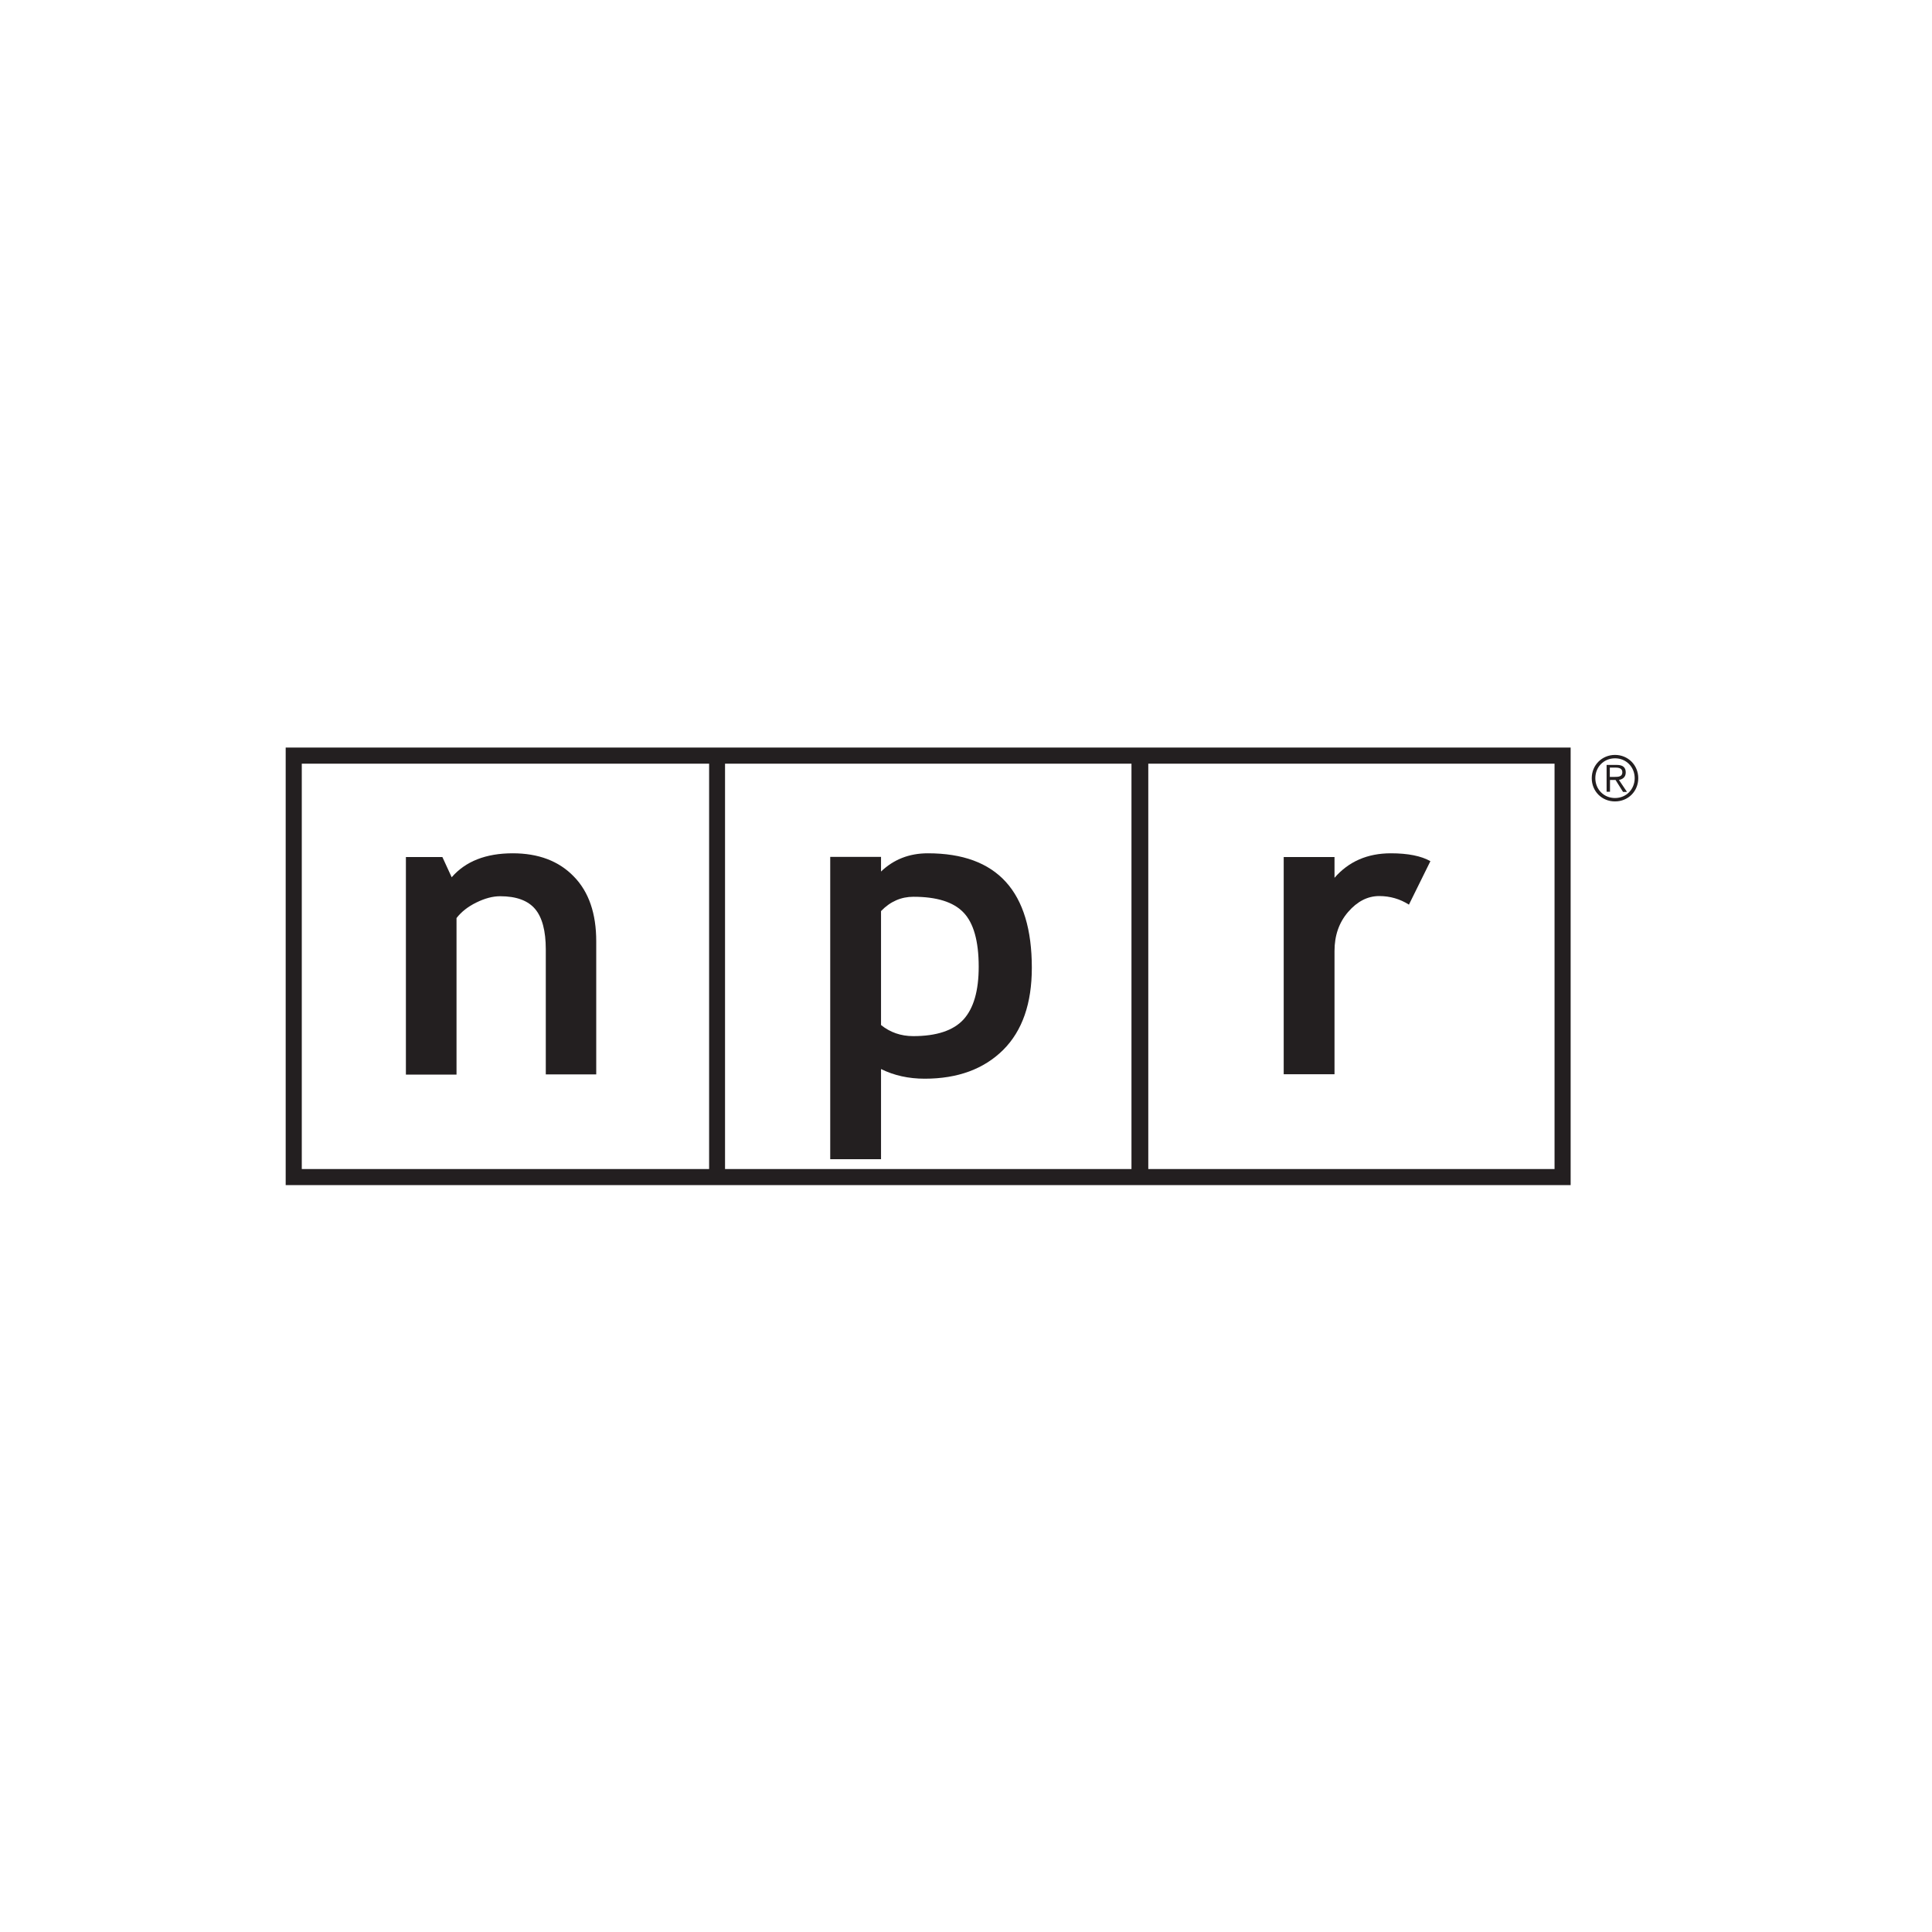 <?xml version="1.0" encoding="utf-8"?>
<!-- Generator: Adobe Illustrator 21.1.0, SVG Export Plug-In . SVG Version: 6.00 Build 0)  -->
<svg version="1.1" id="Layer_1" xmlns="http://www.w3.org/2000/svg" xmlns:xlink="http://www.w3.org/1999/xlink" x="0px" y="0px"
	 viewBox="0 0 1080 1080" enable-background="new 0 0 1080 1080" xml:space="preserve">
<title>WGBH_impact-report_digital_logo-farm_v1</title>
<g>
	<path fill="#231F20" d="M878,662.5H159.7V417.9H878V662.5z M641.9,653.5H869V426.9H641.9V653.5z M405.3,653.5h227.2V426.9H405.3
		V653.5z M168.7,653.5h227.7V426.9H168.7V653.5z"/>
	<path fill="#231F20" d="M902.4,434.3c2.3,0,4.5-0.1,4.5-2.6c0-2.1-1.8-2.6-3.6-2.6h-3.4v5.2H902.4z M899.9,442.6h-1.8v-15h5.8
		c3.4,0,4.9,1.5,4.9,4.2s-1.8,3.8-3.8,4.2l4.5,6.7h-2.2l-4.2-6.7H900v6.6H899.9z M891.8,435c0,6.2,4.7,11.1,11,11.1s11-4.9,11-11.1
		s-4.7-11.1-11-11.1S891.8,428.8,891.8,435 M915.8,435c0,7.3-5.6,13-13,13s-13-5.7-13-13s5.7-13,13-13S915.8,427.7,915.8,435"/>
	<path fill="#231F20" d="M305.1,600.6v-69.9c0-10.3-2-17.9-6-22.6c-4-4.7-10.5-7.1-19.5-7.1c-4.2,0-8.6,1.2-13.3,3.5
		c-4.7,2.3-8.4,5.2-11.1,8.7v87.5h-28.3V479.1h20.4l5.2,11.3c7.7-8.9,19.1-13.4,34.1-13.4c14.4,0,25.8,4.3,34.2,13
		c8.4,8.6,12.5,20.7,12.5,36.2v74.4L305.1,600.6L305.1,600.6z"/>
	<path fill="#231F20" d="M516.9,603c18.5,0,33.1-5.4,43.9-16.1c10.7-10.7,16-26,16-45.9c0-42.6-19.3-64-58.1-64
		c-10.4,0-19.1,3.4-26.2,10.2V479h-28.4v169h28.4v-50.4C499.8,601.2,507.9,603,516.9,603 M510.6,501.3c13,0,22.4,2.9,28,8.8
		c5.6,5.8,8.5,15.9,8.5,30.3c0,13.4-2.8,23.2-8.5,29.5c-5.7,6.2-15.1,9.3-28.1,9.3c-6.9,0-12.9-2.1-18-6.2v-63.7
		C497.7,503.9,503.8,501.3,510.6,501.3"/>
	<path fill="#231F20" d="M787.6,505.7c-5-3.2-10.6-4.8-16.6-4.8c-6.5,0-12.3,3-17.4,8.9c-5.1,5.9-7.6,13.2-7.6,21.8v68.9h-28.4
		V479.1H746v11.6c7.9-9.1,18.4-13.7,31.5-13.7c9.6,0,17,1.5,22.1,4.4L787.6,505.7z"/>
</g>
</svg>
